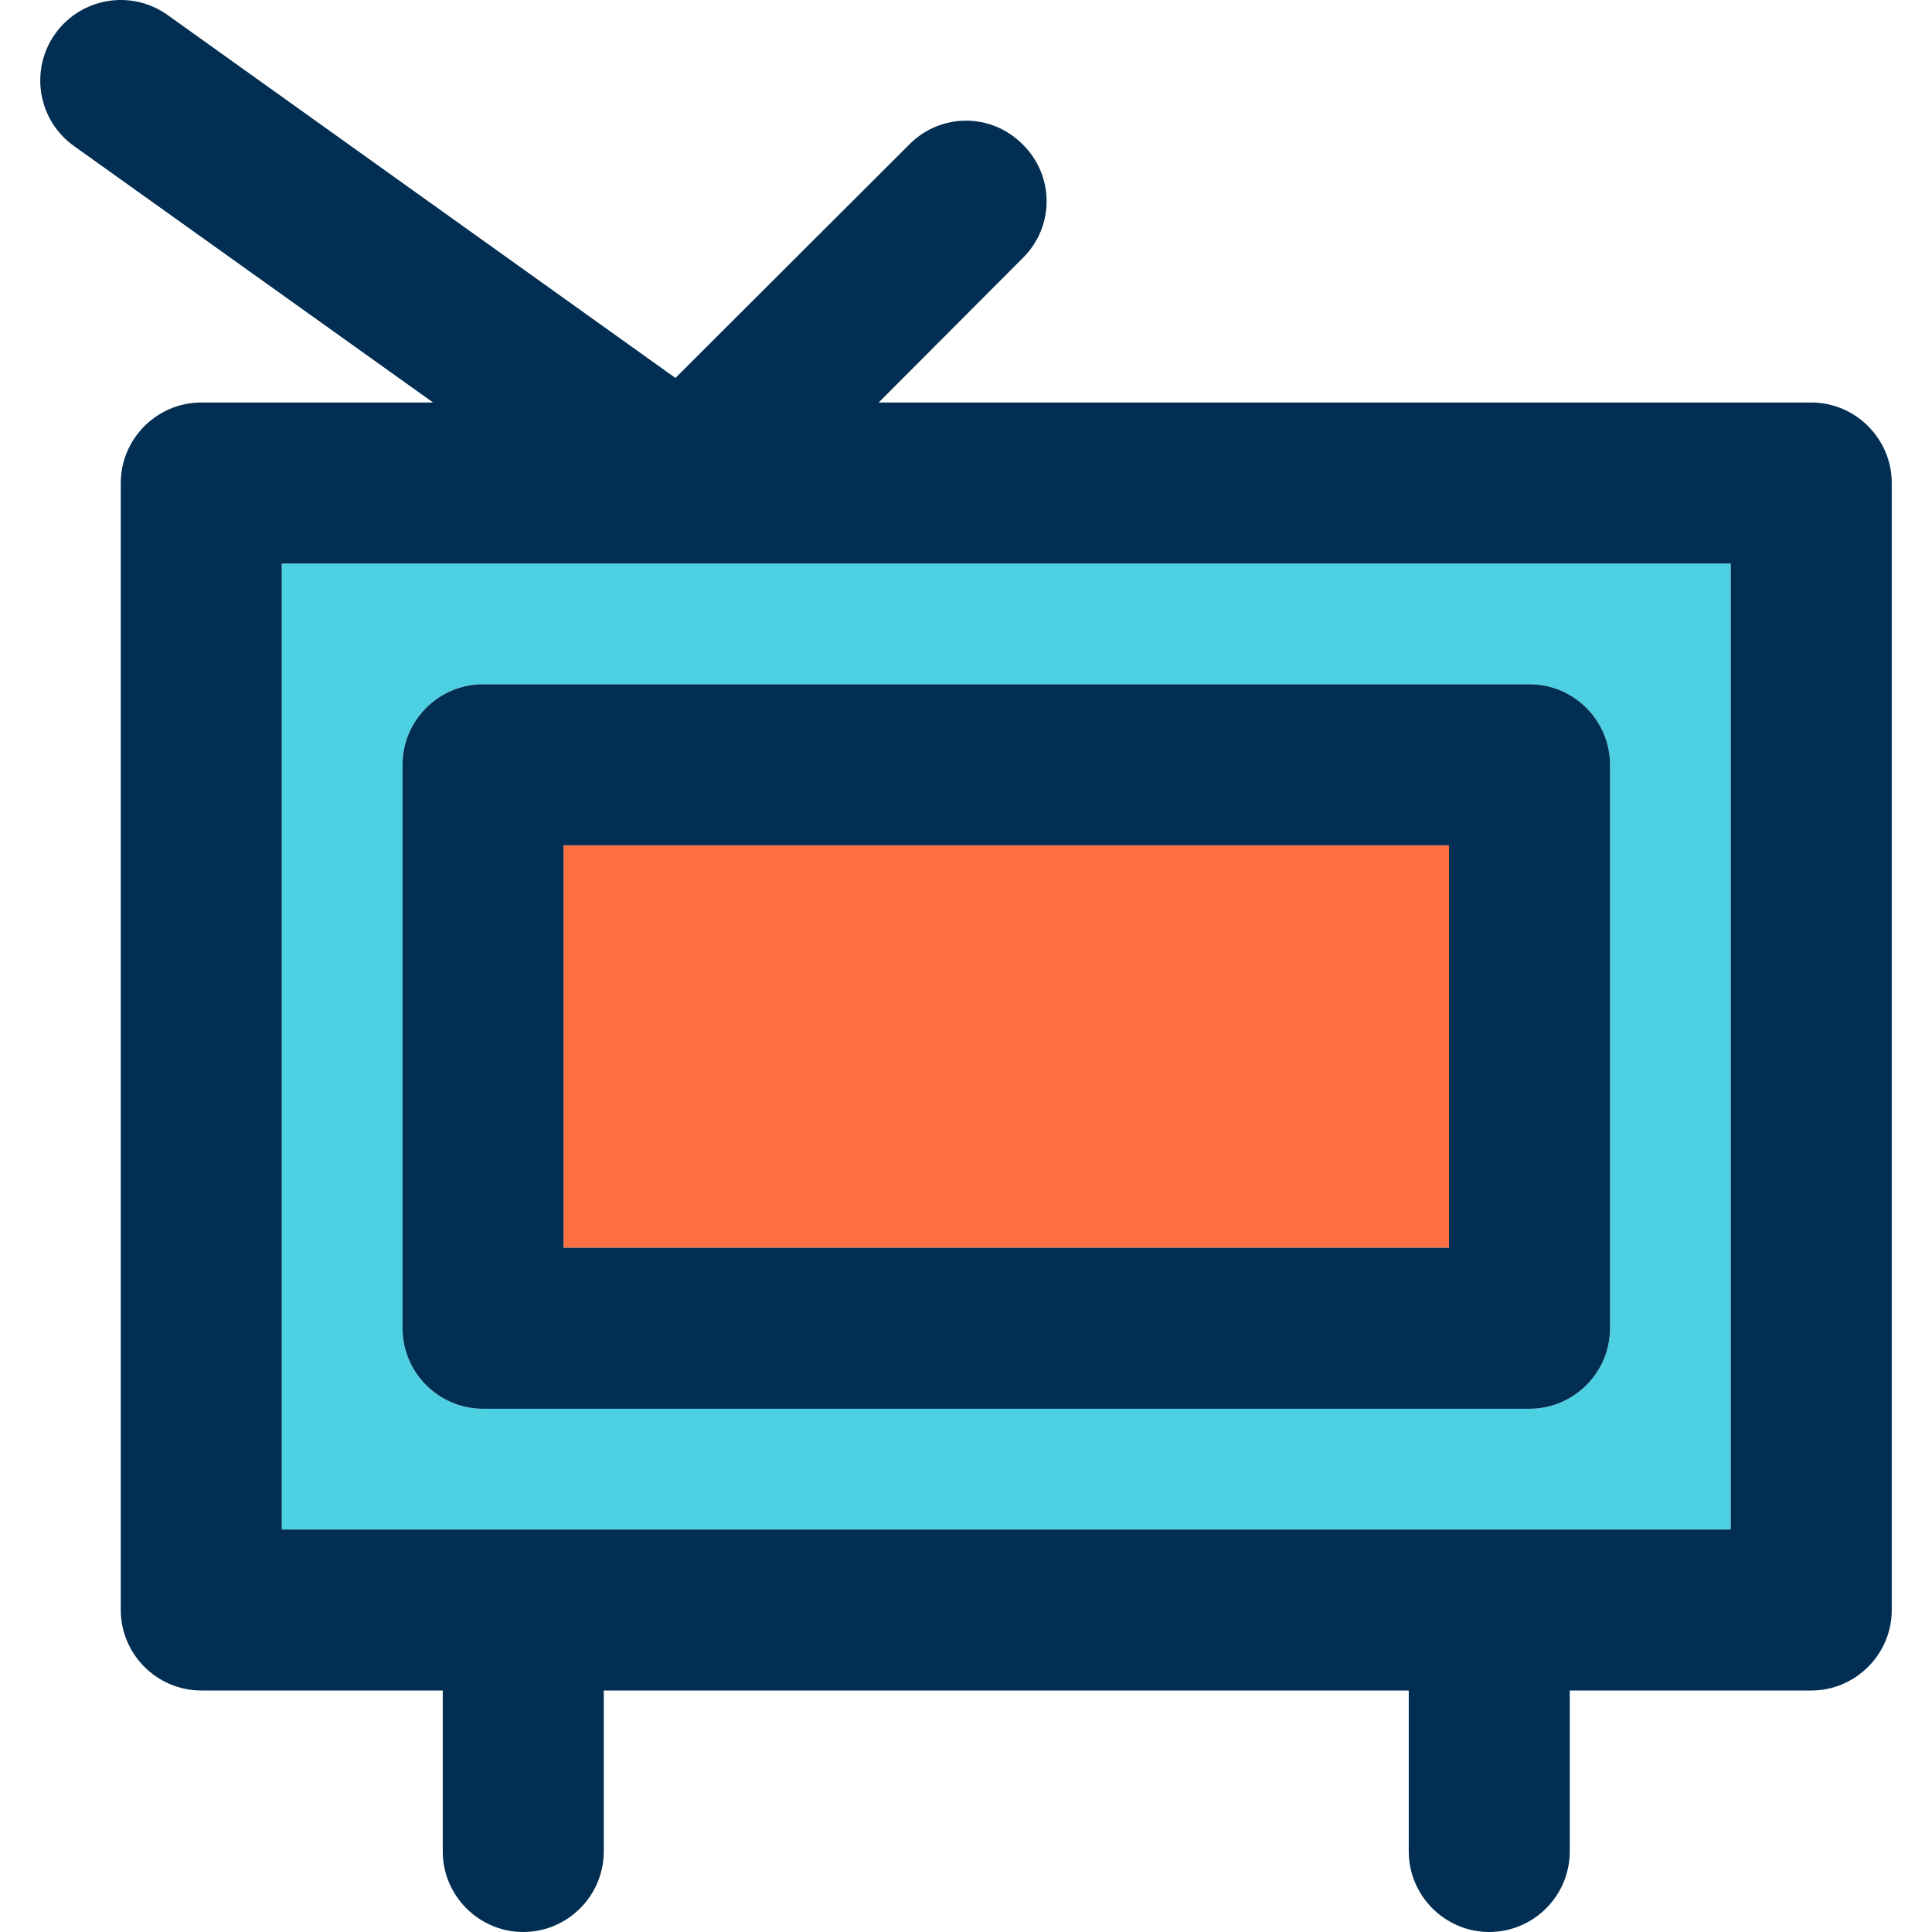 <svg height="384pt" viewBox="-8 0 384 384.003" width="384pt" xmlns="http://www.w3.org/2000/svg"><path d="m336.004 112.004v192h-288v-192zm-24 152v-112c0-8.801-7.199-16-16-16h-208c-8.797 0-16 7.199-16 16v112c0 8.801 7.203 16 16 16h208c8.801 0 16-7.199 16-16zm0 0" fill="#4dd0e1"/><path d="m104.004 168.004h176v80h-176zm0 0" fill="#ff7043"/><g fill="#012e52"><path d="m195.285 28.723c-6.238-6.32-16.32-6.32-22.559 0l-46.48 46.402-100.961-72.16c-7.199-5.121-17.199-3.441-22.32 3.758-5.121 7.199-3.441 17.199 3.762 22.32l71.359 50.961h-46.082c-8.797 0-16 7.199-16 16v224c0 8.801 7.203 16 16 16h48v32c0 8.801 7.203 16 16 16 8.801 0 16-7.199 16-16v-32h160v32c0 8.801 7.203 16 16 16 8.801 0 16-7.199 16-16v-32h48c8.801 0 16-7.199 16-16v-224c0-8.801-7.199-16-16-16h-185.359l28.641-28.719c6.32-6.242 6.32-16.32 0-22.562zm140.719 83.281v192h-288v-192zm0 0"/><path d="m88.004 280.004h208c8.801 0 16-7.199 16-16v-112c0-8.801-7.199-16-16-16h-208c-8.797 0-16 7.199-16 16v112c0 8.801 7.203 16 16 16zm16-112h176v80h-176zm0 0"/></g></svg>